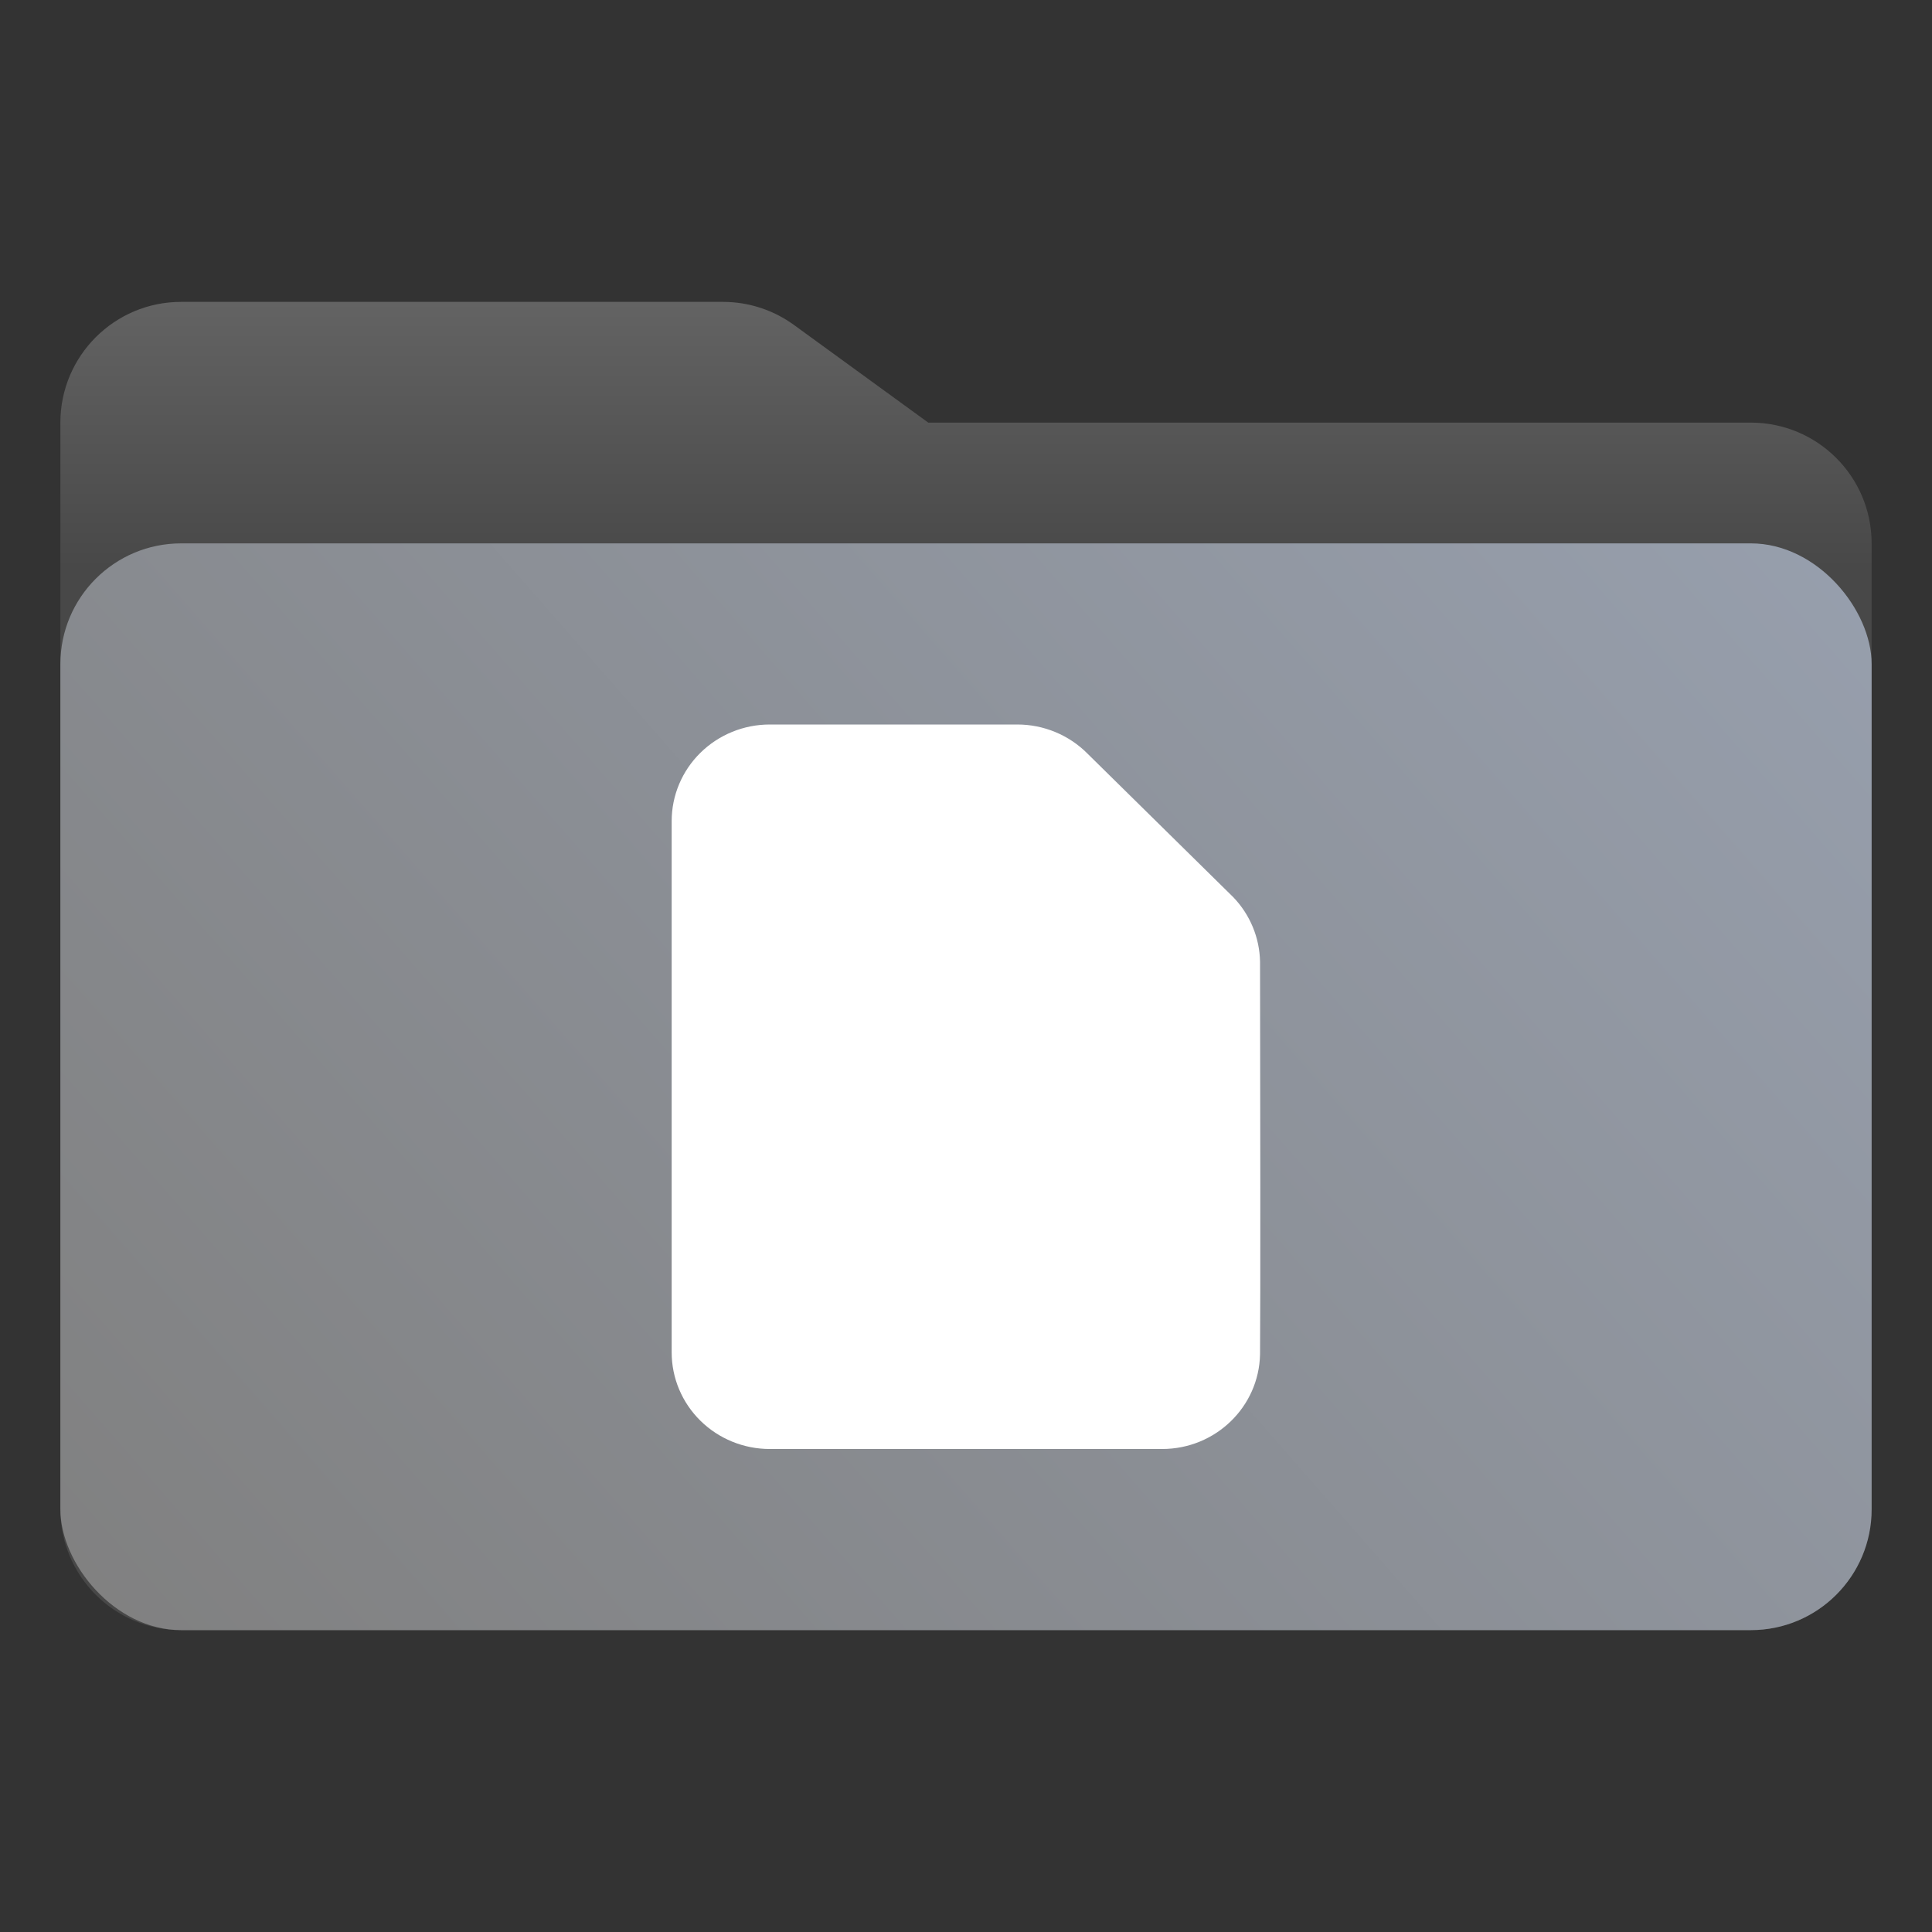 <svg width="256" height="256" viewBox="0 0 256 256" fill="none" xmlns="http://www.w3.org/2000/svg">
<rect x="0" y="0" width="256" height="256" fill="#333333" stroke="none"/>
<path d="M8 56C8 47.163 15.163 40 24 40H95.797C99.178 40 102.473 41.071 105.208 43.06L123 56H232C240.837 56 248 63.163 248 72V200C248 208.837 240.837 216 232 216H24C15.163 216 8 208.837 8 200V56Z" fill="url(#paint0_linear_2053_175)"/>
<rect x="8" y="72" width="240" height="144" rx="16" fill="url(#paint1_linear_2053_175)"/>
<path d="M101.998 96C98.551 96 95.245 97.349 92.807 99.749C90.369 102.149 89 105.405 89 108.8V179.2C89 182.595 90.369 185.851 92.807 188.251C95.245 190.651 98.551 192 101.998 192H153.99C161.074 192 166.819 186.406 166.962 179.462C167.027 172.461 166.995 144.755 166.962 127.43C166.903 124.241 165.635 121.189 163.408 118.874L144.112 99.872C142.901 98.647 141.453 97.673 139.853 97.008C138.254 96.343 136.535 96 134.799 96H101.998Z" fill="white"/>
<defs>
<linearGradient id="paint0_linear_2053_175" x1="128" y1="40" x2="128" y2="216" gradientUnits="userSpaceOnUse">
<stop stop-color="#636363"/>
<stop offset="0.2" stop-color="#484848"/>
<stop offset="1" stop-color="#484848"/>
</linearGradient>
<linearGradient id="paint1_linear_2053_175" x1="248" y1="72" x2="40.837" y2="253.483" gradientUnits="userSpaceOnUse">
<stop stop-color="#979FAD"/>
<stop offset="1" stop-color="#808080"/>
</linearGradient>
</defs>
</svg>
